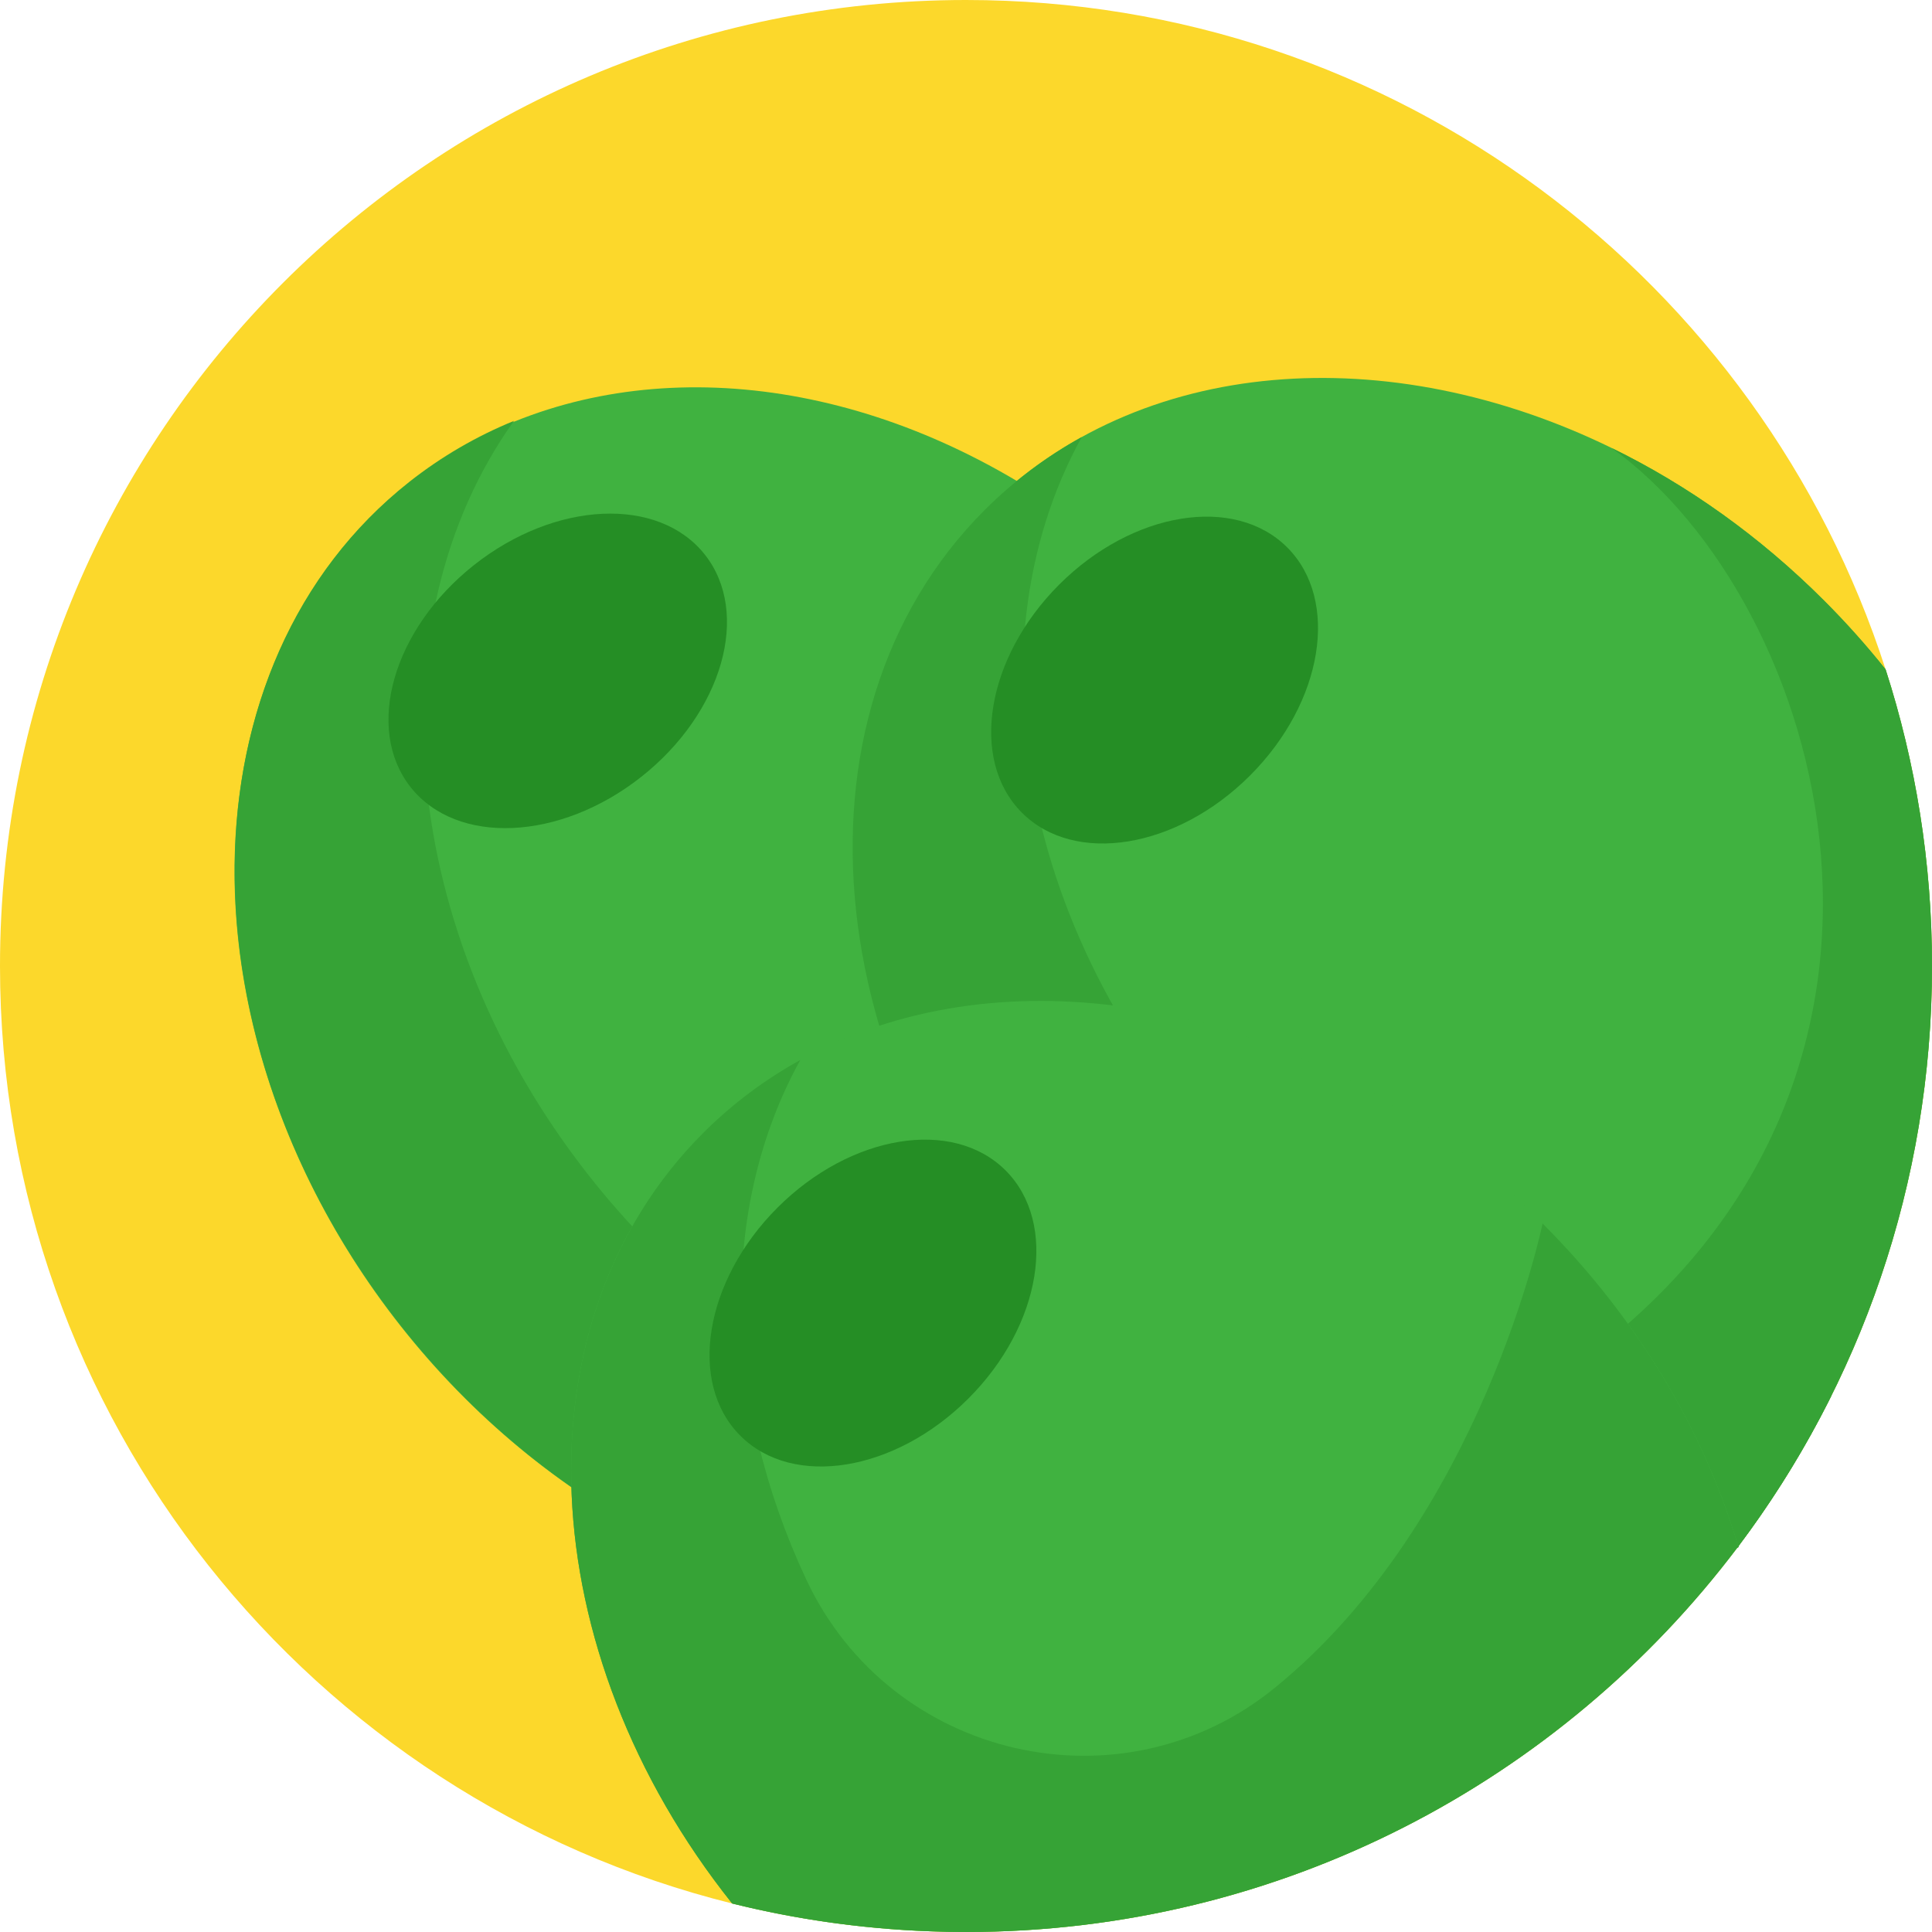 <?xml version="1.0" encoding="iso-8859-1"?>
<!-- Generator: Adobe Illustrator 19.0.0, SVG Export Plug-In . SVG Version: 6.00 Build 0)  -->
<svg version="1.1" id="Capa_1" xmlns="http://www.w3.org/2000/svg" xmlns:xlink="http://www.w3.org/1999/xlink" x="0px" y="0px"
	 viewBox="0 0 512 512" style="enable-background:new 0 0 512 512;" xml:space="preserve">
<path style="fill:#FCD82B;" d="M512,256c0,40.876-9.582,79.517-26.624,113.8c-7.022,14.127-15.318,27.523-24.722,40.02
	c-0.063,0.094-0.136,0.178-0.199,0.272c-39.267,52.025-97.938,88.576-165.251,98.921C282.425,510.976,269.333,512,256,512
	c-21.368,0-42.13-2.623-61.973-7.555C82.589,476.745,0,376.017,0,256C0,114.615,114.615,0,256,0
	c113.957,0,210.526,74.459,243.702,177.392C507.685,202.156,512,228.582,512,256z"/>
<ellipse transform="matrix(-0.62 -0.784 0.784 -0.62 143.208 598.268)" style="fill:#40B240;" cx="216.455" cy="264.461" rx="174.244" ry="140.327"/>
<path style="fill:#36A336;" d="M156.378,311.952c-51.236-64.818-57.809-147.816-20.168-200.416
	c-9.864,4.033-19.203,9.423-27.804,16.221c-60.802,48.06-61.713,148.224-2.035,223.722c59.677,75.499,157.345,97.742,218.145,49.682
	c8.601-6.798,16-14.641,22.203-23.307C286.852,402.333,207.614,376.771,156.378,311.952z"/>
<ellipse transform="matrix(-0.62 -0.784 0.784 -0.62 100.174 403.897)" style="fill:#258E25;" cx="147.878" cy="177.695" rx="35.777" ry="49.718"/>
<path style="fill:#40B240;" d="M460.654,409.819c0.021,0.063,0.042,0.125,0.063,0.188c-0.084,0.021-0.167,0.052-0.261,0.084
	c-18.401,5.956-38.494,7.784-59.037,5.601c-40.344-4.274-82.38-23.991-116.485-58.096c-25.496-25.496-42.945-55.421-51.921-85.765
	c-14.973-50.625-6.332-102.4,27.941-136.673c41.002-41.002,107.06-45.317,166.222-16.405c19.926,9.738,39.069,23.249,56.215,40.396
	c5.862,5.862,11.306,11.964,16.311,18.244C507.685,202.156,512,228.582,512,256C512,313.72,492.889,367,460.654,409.819z"/>
<g>
	<path style="fill:#36A336;" d="M485.376,369.8c-7.022,14.127-15.318,27.523-24.722,40.02c-0.063,0.094-0.136,0.178-0.199,0.272
		c-54.533,17.669-124.05-1.024-175.522-52.496c-68.044-68.044-78.785-167.633-23.98-222.438c7.753-7.753,16.394-14.19,25.725-19.341
		c-31.274,56.613-15.088,138.292,43.332,196.712C375.327,357.846,434.625,377.741,485.376,369.8z"/>
	<path style="fill:#36A336;" d="M460.654,409.819c0.021,0.063,0.042,0.125,0.063,0.188c-0.084,0.021-0.167,0.052-0.261,0.084
		c-18.401,5.956-38.494,7.784-59.037,5.601c-13.04-15.12-11.713-33.395,17.586-54.92c102.4-75.233,64.387-201.624,8.161-242.009
		l0.01-0.01c19.926,9.738,39.069,23.249,56.215,40.396c5.862,5.862,11.306,11.964,16.311,18.244
		C507.685,202.156,512,228.582,512,256C512,313.72,492.889,367,460.654,409.819z"/>
</g>
<ellipse transform="matrix(-0.707 -0.707 0.707 -0.707 394.913 523.927)" style="fill:#258E25;" cx="305.965" cy="180.174" rx="35.777" ry="49.719"/>
<path style="fill:#40B240;" d="M460.716,410.008c-0.084,0.021-0.167,0.052-0.261,0.084C413.727,471.991,339.529,512,256,512
	c-3.333,0-6.656-0.063-9.958-0.199c-17.868-0.679-35.265-3.197-52.015-7.356c-53.102-66.633-57.752-154.112-7.68-204.194
	c13.291-13.291,29.205-22.716,46.665-28.421c54.565-17.805,124.228,0.857,175.783,52.412c25.443,25.443,42.872,55.296,51.858,85.577
	C460.675,409.882,460.695,409.945,460.716,410.008z"/>
<path style="fill:#36A336;" d="M460.654,409.819c-8.986-30.281-26.415-60.134-51.858-85.577c0,0-16.002,78.259-70.882,122.99
	c-40.667,33.147-101.859,18.975-124.178-28.506c-22.209-47.25-23.339-98.56-1.653-137.817c-9.331,5.151-17.983,11.588-25.736,19.341
	c-50.072,50.082-45.422,137.561,7.68,204.194c18.073,4.492,36.91,7.06,56.272,7.485c0.366,0.008,0.73,0.019,1.096,0.025
	c1.532,0.027,3.067,0.044,4.605,0.044c83.529,0,157.727-40.009,204.455-101.909c0.094-0.031,0.178-0.063,0.261-0.084
	C460.695,409.945,460.675,409.882,460.654,409.819z"/>
<ellipse transform="matrix(-0.707 -0.707 0.707 -0.707 150.806 752.999)" style="fill:#258E25;" cx="231.354" cy="345.267" rx="35.777" ry="49.719"/>
<g>
</g>
<g>
</g>
<g>
</g>
<g>
</g>
<g>
</g>
<g>
</g>
<g>
</g>
<g>
</g>
<g>
</g>
<g>
</g>
<g>
</g>
<g>
</g>
<g>
</g>
<g>
</g>
<g>
</g>
</svg>
